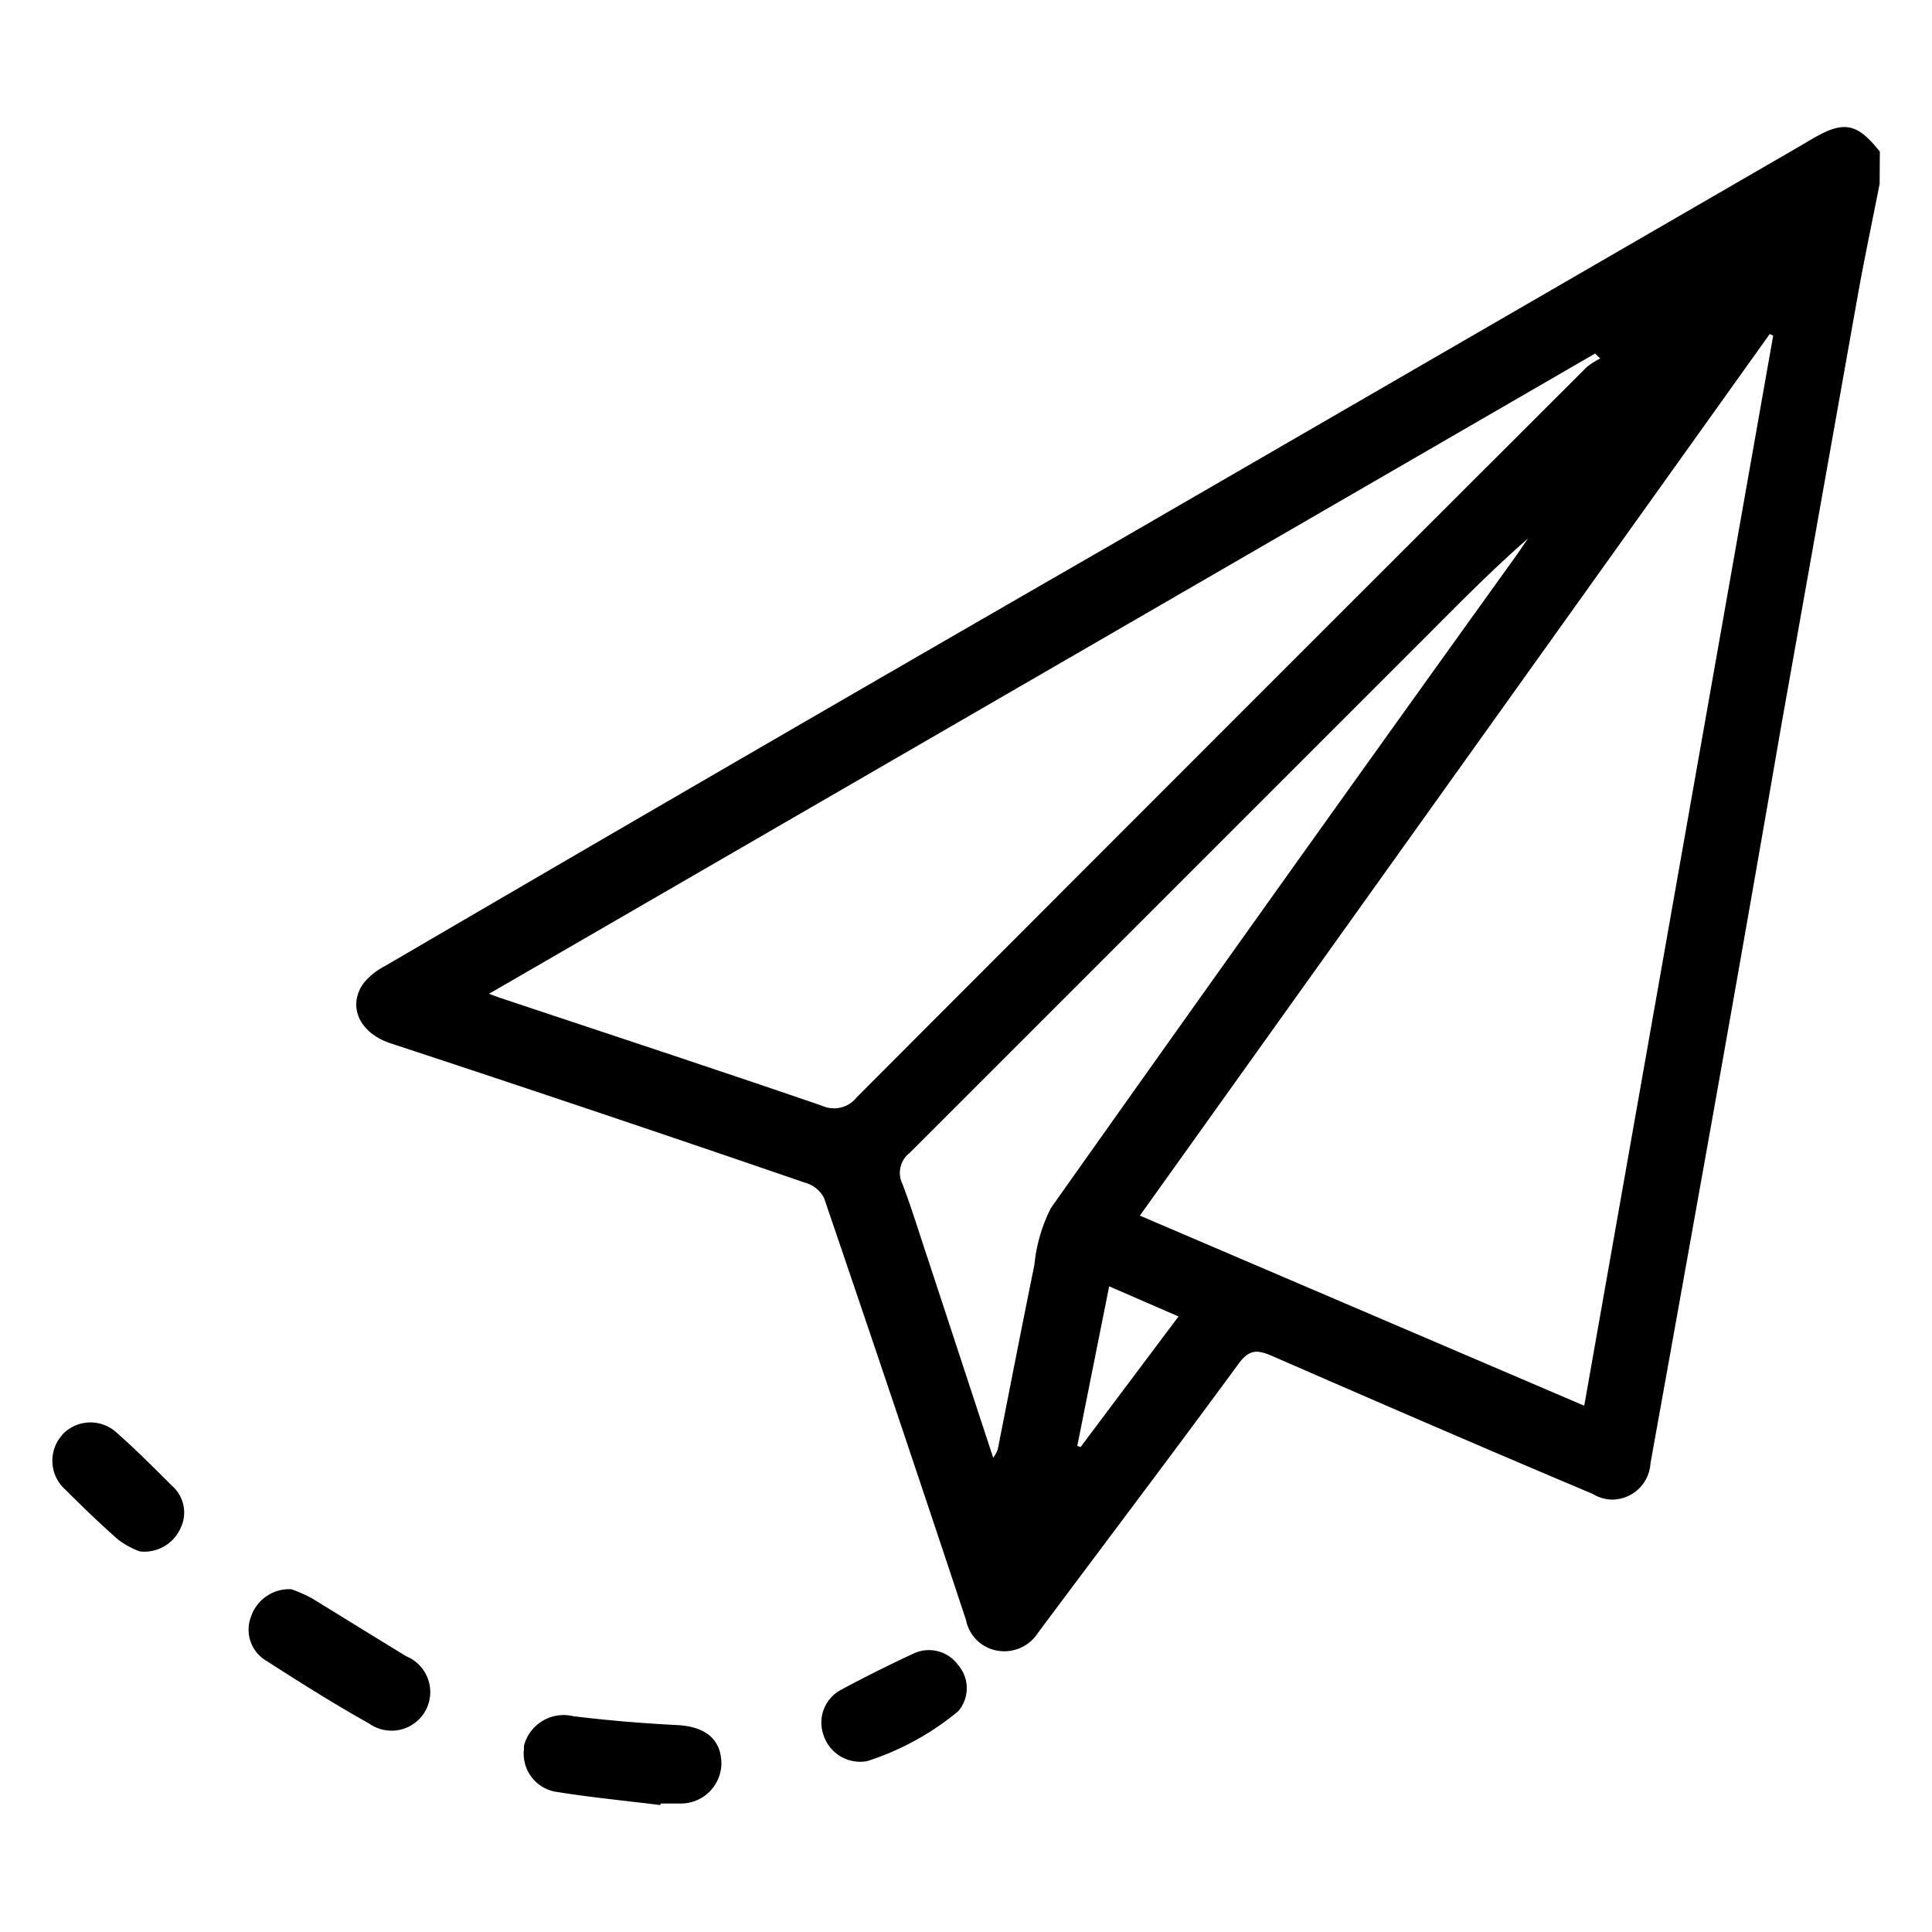<svg id="Capa_1" data-name="Capa 1" xmlns="http://www.w3.org/2000/svg" viewBox="0 0 100 100"><title>icon-mail</title><path d="M97.29,9.51c-.37,1.89-.77,3.77-1.11,5.66q-2,11.24-4,22.49Q90.13,49.54,88,61.41q-1.28,7.17-2.57,14.32a2,2,0,0,1-2,1.89,2,2,0,0,1-1-.3C76.92,75,71.36,72.59,65.81,70.17c-.77-.33-1.17-.31-1.71.43-3.42,4.66-6.91,9.27-10.37,13.91a2.07,2.07,0,0,1-2.24.9A2,2,0,0,1,50,83.85Q46.37,72.9,42.65,62a1.58,1.58,0,0,0-1-.79Q31,57.55,20.21,54c-1.6-.53-2.24-1.91-1.4-3.1A3.51,3.51,0,0,1,19.93,50Q38.75,39,57.58,28.16L93.17,7.56l.56-.33c1.68-1,2.37-.9,3.57.62ZM59,62.92l23,9.84,9.78-55.39-.18-.08ZM82.82,18.55l-.26-.25L25.31,51.44l.58.21C31.44,53.5,37,55.33,42.54,57.23a1.5,1.5,0,0,0,1.81-.44Q63.22,37.88,82.13,19a3.84,3.84,0,0,1,.69-.44ZM51.41,75.46a2.46,2.46,0,0,0,.23-.42c.63-3.19,1.25-6.39,1.9-9.57a8.23,8.23,0,0,1,.86-2.95q11.94-16.87,24-33.65c.24-.33.46-.67.69-1-1.76,1.54-3.38,3.17-5,4.8q-13.52,13.52-27,27a1.3,1.3,0,0,0-.38,1.61c.48,1.26.87,2.55,1.3,3.83Zm6-8.88-1.65,8.26.17.06L61,68.14Z"/><path d="M34.18,93.43c-1.76-.22-3.54-.39-5.29-.67a2,2,0,0,1-1.77-2.23l0-.17a2.12,2.12,0,0,1,2.55-1.53c1.79.22,3.6.37,5.4.46,1.44.08,2.26.73,2.27,2a2.1,2.1,0,0,1-2.14,2.06h0c-.34,0-.68,0-1,0Z"/><path d="M15.09,82.26a7.76,7.76,0,0,1,1.06.47c1.63,1,3.24,2,4.88,3a2,2,0,1,1-1.52,3.7,1.56,1.56,0,0,1-.4-.22c-1.8-1-3.58-2.13-5.33-3.25A1.87,1.87,0,0,1,13,83.66,2.08,2.08,0,0,1,15.09,82.26Z"/><path d="M44.87,91.16a2,2,0,0,1-2.26-1.4,1.92,1.92,0,0,1,.91-2.29q1.86-1,3.78-1.89a1.87,1.87,0,0,1,2.3.61,1.83,1.83,0,0,1,0,2.38A14.1,14.1,0,0,1,44.87,91.16Z"/><path d="M7.23,80.3a4.42,4.42,0,0,1-1.09-.59c-.95-.83-1.86-1.71-2.75-2.6a2,2,0,0,1-.21-2.79l.08-.1A2,2,0,0,1,6,74.12l.11.1c1,.88,1.88,1.78,2.8,2.69a1.84,1.84,0,0,1,.43,2.2A2.05,2.05,0,0,1,7.23,80.3Z"/></svg>